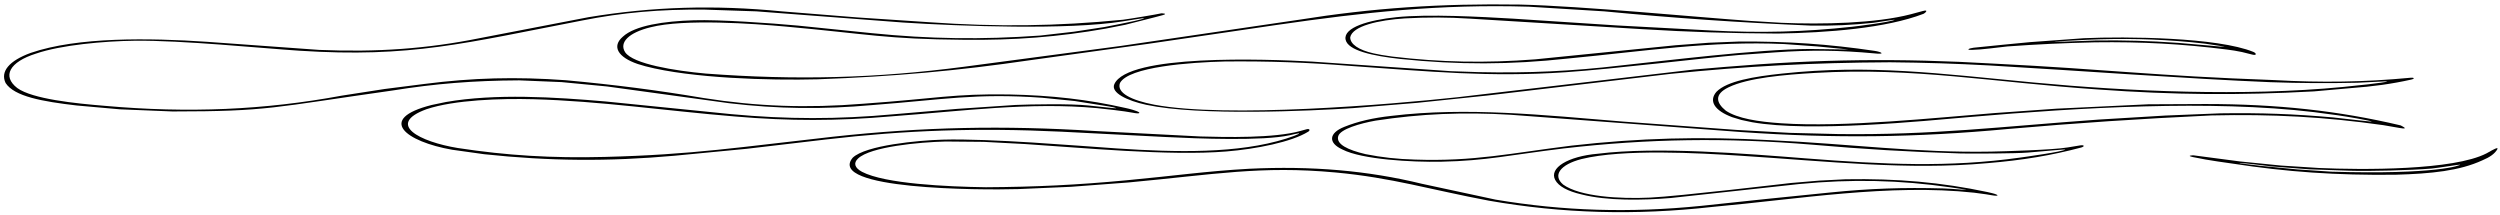 <?xml version="1.0" encoding="UTF-8"?>
<svg xmlns="http://www.w3.org/2000/svg" xmlns:xlink="http://www.w3.org/1999/xlink" width="536pt" height="46pt" viewBox="0 0 536 46" version="1.1">
<g id="surface1">
<path style=" stroke:none;fill-rule:nonzero;fill:rgb(0%,0%,0%);fill-opacity:1;" d="M 446.004 31.168 C 445.176 31.297 444.141 31.469 443.242 31.621 C 440.195 32.141 429.574 32.453 426.871 32.504 C 410.906 32.805 396.711 30.848 379.586 30.055 C 364.59 29.223 351.5 29.582 336.93 31.223 C 323.723 32.863 316.098 34.645 303.379 34.215 C 299.496 34.102 296.254 33.742 292.777 33.047 C 288.977 32.152 286.395 30.918 286.918 29.18 C 287.367 27.68 291.578 26.465 294.922 25.863 C 304.609 24.387 313.672 23.992 323.926 24.609 L 373.367 28.316 C 393.281 29.703 410.773 29.504 430.453 27.66 C 445.664 26.34 458.641 25.477 474.098 24.75 C 487.258 24.438 498.551 25.074 510.973 26.832 C 511.684 26.949 513.07 27.184 514.574 27.453 C 516.785 27.844 514.676 26.879 514.676 26.879 C 501.379 23.738 488.242 22.301 472.789 22.301 L 460.617 22.359 L 440.957 23.297 L 427.668 24.238 C 414.871 25.25 395.34 27.34 381.941 26.434 C 376.934 26.094 372.516 25.406 370.012 23.727 C 367.965 22.062 367.453 20.242 370.605 18.715 C 374.812 16.68 382.562 16.02 389.156 15.633 C 410.297 14.387 427.164 17.652 449.957 19.195 C 465.996 20.348 479.965 20.469 496.113 19.594 C 498.875 19.363 501.199 19.156 503.941 18.898 C 508.766 18.555 512.855 17.984 516.941 17.07 C 517.785 16.883 517.66 16.59 516.789 16.672 C 506.906 17.602 497.828 17.75 487.539 17.168 C 461.414 16.234 452.258 14.883 427.453 13.637 C 407.281 12.449 389.742 12.664 369.797 14.348 L 363.078 14.918 L 312.496 20.848 C 298.012 22.406 262.977 25.379 247.48 22.445 C 242.672 21.531 239.324 19.918 240.121 17.797 C 241.98 14.32 255.129 13.367 262.664 13.18 C 272.098 13.094 280.094 13.379 289.348 14.121 C 306.676 15.332 319.137 16.594 335.645 15.488 C 345.965 14.797 365.109 12.441 372.938 11.781 L 380.59 11.23 C 387.984 10.699 394.484 10.762 401.805 11.441 C 404.27 11.723 403.562 11.148 401.875 10.898 C 392.129 9.457 383.301 8.848 372.91 8.902 L 366.371 9.164 L 359.223 9.703 L 329.145 12.723 C 318.449 13.555 308.934 13.367 298.492 12.125 L 296.207 11.781 L 294.492 11.441 C 291.285 10.719 289.465 9.461 289.488 7.992 C 289.965 5.562 295.609 4.301 301.207 3.945 C 306.102 3.676 310.328 3.691 315.211 4 L 352.078 6.254 C 362.207 6.863 370.852 7.145 381.094 7.195 C 391.934 7.016 404.344 6.051 412.398 2.965 C 412.672 2.859 413.695 1.969 412.234 2.367 C 411.395 2.598 410.473 2.848 409.664 3.059 C 402.18 5.012 390.66 5.266 381.941 4.887 L 375.227 4.484 C 364.039 3.703 339.262 1.301 325.926 0.98 C 308.84 0.715 294.219 1.719 278.344 4.258 L 240.336 9.844 L 206.613 14.32 C 187.906 16.777 170.664 17.23 151.312 15.773 C 144.781 15.176 135.703 13.746 134.023 11.184 C 132.691 9.086 134.828 6.988 139.453 5.852 C 146.738 3.984 161.762 5.09 168.316 5.684 C 186.285 7.305 189.836 8.391 206.613 8.531 C 217.605 8.652 226.992 7.914 237.047 6.141 L 241.266 5.312 L 247.664 3.68 C 248.098 3.574 248.668 3.422 249.25 3.258 C 250.613 2.871 248.98 2.859 248.98 2.859 C 248.234 3.047 242.305 4.035 240.766 4.23 C 226.504 5.625 213.781 5.789 199.324 4.77 L 183.863 3.738 L 167.602 2.434 C 153.176 1.016 139.891 1.418 126.164 3.688 L 102.656 8.219 C 91.582 10.445 80.762 11.227 68.434 10.699 L 44.359 8.961 C 32.027 8.125 16.609 7.895 6.586 11.34 C 1.953 13.023 0.02 15.344 1.203 17.797 C 3.074 20.691 9.094 21.762 16.422 22.613 L 25.703 23.438 L 36.984 23.898 C 57.684 23.887 58.242 23.062 84.223 19.395 C 93.281 17.938 101.539 17.277 111.305 17.227 L 120.383 17.602 L 130.164 18.539 L 156.312 22.129 C 166.793 23.359 176.379 23.484 187.035 22.527 C 202.316 21.363 209.121 19.938 223.473 20.961 L 230.398 21.656 L 237.691 22.812 C 238.449 22.949 239.168 23.078 239.336 23.215 C 239.355 23.27 235.906 22.891 233.332 22.613 C 229.586 22.211 221.078 22.355 217.758 22.5 L 205.25 23.34 L 191.609 24.496 C 179.559 25.598 168.781 25.59 156.742 24.469 L 129.879 21.758 C 118.895 20.809 106.25 20.012 95.586 21.875 L 92.586 22.5 C 80.559 25.516 87.062 30.387 96.941 32.105 L 103.82 33.066 C 117.809 34.555 130.469 34.656 144.598 33.391 L 160.129 31.898 L 177.035 29.91 C 194.227 27.898 209.684 27.383 227.477 28.23 L 249.836 29.371 C 257.035 29.734 270.766 30.258 276.488 29 C 277.336 28.812 278.41 28.543 278.488 28.57 C 278.848 28.715 276.297 29.547 275.773 29.711 C 265.453 32.961 252.305 32.684 239.406 31.82 C 231.035 31.262 212.207 29.648 202.078 29.941 C 196.914 30.09 185.562 31.148 182.82 33.816 C 177.137 40.621 210.008 40.793 218.258 40.543 L 229.609 40.051 L 241.977 39.117 C 260.426 37.406 270.301 35.496 286.348 36.98 C 298.469 38.102 306.648 40.664 319.211 43.023 C 334.996 45.785 350.559 46.219 367.152 44.363 C 385.641 42.691 405.133 39.363 423.238 41.312 L 425.809 41.656 C 426.172 41.715 426.559 41.781 426.949 41.848 C 428.75 42.164 428.621 41.781 427.094 41.406 C 426.715 41.312 426.363 41.23 426.094 41.172 C 416.297 39.098 406.766 38.242 395.688 38.434 L 390.094 38.719 L 384.012 39.23 C 383.32 39.301 359.863 42.082 353.762 42.367 C 347.27 42.672 338.723 42.164 335.145 39.574 C 332.816 37.598 334.477 35.289 339.074 34.102 C 347.988 31.902 364.094 32.801 373.227 33.391 C 392.18 34.609 409.027 36.52 426.094 34.984 C 433.656 34.355 439.809 33.328 446.242 31.621 C 447.027 31.371 446.855 31.035 446.004 31.168 Z M 433.098 33.789 C 417.812 35.938 403.906 35.266 387.227 33.961 C 374.227 32.941 355.344 31.375 342.574 32.961 C 336.164 33.504 332.07 36.02 333.434 38.574 C 334.156 39.934 336.066 40.984 339.074 41.684 C 344.609 43.098 352.211 42.949 358.223 42.453 L 385.727 39.461 C 397.012 38.367 407.32 38.594 418.234 40.172 C 419.727 40.363 421.902 40.723 421.523 40.715 C 421 40.707 419.285 40.516 416.664 40.402 C 408.125 40.156 400.812 40.418 392.516 41.258 C 382.719 42.23 374.469 43.086 364.723 44.137 C 349.387 45.684 335.211 45.25 320.641 42.797 L 304.852 39.402 C 293.254 36.57 281.266 35.531 267.77 36.184 C 258.555 36.699 251.496 37.73 241.406 38.664 C 231.035 39.641 222.039 40.082 211.387 40.145 C 202.988 40.027 189.691 39.398 184.82 36.84 C 183.234 35.992 182.926 34.961 183.965 33.988 C 186.605 31.457 197.098 30.477 202.746 30.34 L 210.879 30.414 L 219.758 30.883 C 231.879 31.656 250.617 33.48 262.91 32.477 C 269.289 31.957 276.93 30.449 280.488 28.23 C 280.965 27.934 280.785 27.539 280.152 27.707 C 279.711 27.828 279.211 27.965 278.773 28.086 C 273.23 29.645 262.719 29.418 257.367 29.258 L 234.762 28.086 C 215.086 26.844 197.824 27.219 178.605 29.312 C 158.895 31.496 148.602 33.168 129.648 33.645 C 118.387 33.934 108.695 33.348 98.156 31.734 C 89.996 30.406 82.66 26.625 91.441 23.414 C 97.395 21.414 107.332 21.082 114.359 21.273 C 128.746 21.668 142.562 23.746 157.672 24.98 C 169.23 25.969 179.488 25.961 191.035 24.953 C 206.219 23.836 220.773 21.848 235.191 23.184 C 236.578 23.312 241.199 23.836 242.766 24.152 C 244.492 24.504 244.66 24.184 243.703 23.828 C 242.555 23.395 241.352 23.16 241.336 23.156 C 233.285 21.336 225.535 20.438 216.297 20.25 C 204.477 20.066 200.801 21.125 185.035 22.242 C 173.055 23.215 162.238 22.828 150.883 21.02 C 140.797 19.324 131.969 18.184 121.305 17.199 C 110.699 16.422 101.273 16.672 91.012 17.996 L 82.465 19.082 L 73.293 20.504 C 56.73 23.578 40.395 24.285 22.566 22.699 C 16.121 22.18 6.953 21.227 3.707 18.879 C 0.387 16.324 2.039 13.281 7.707 11.496 C 13.098 9.633 22.359 8.812 28.883 8.734 C 38.914 8.609 56.273 10.359 64.148 10.871 C 88.102 12.422 99.668 9.25 124.805 4.398 C 133.363 2.695 141.535 1.969 151.098 2.062 L 162.172 2.434 L 193.609 4.828 C 206.004 5.629 229.074 6.453 240.621 4.598 C 242.777 4.254 245.379 3.828 245.336 3.887 C 245.152 4.141 241.672 4.832 240.121 5.141 L 236.762 5.797 L 230.305 6.789 L 223.047 7.621 C 210.43 8.523 199.316 8.363 186.895 7.109 L 171.031 5.484 C 165.219 4.957 154.289 4.172 148.781 4.344 C 142.352 4.543 136.113 5.457 133.523 7.879 C 131.145 9.926 132.426 12.258 136.738 13.723 L 138.383 14.207 C 148.23 16.781 164.895 17.277 175.348 17 C 191.691 16.402 205.348 15.176 220.758 12.922 L 246.055 9.414 L 273.773 5.34 C 292.566 2.625 308.684 0.859 327.758 1.434 L 343.934 2.434 C 359.293 3.902 372.465 4.812 388.172 5.484 C 392.957 5.559 397.031 5.379 401.66 4.887 C 403.477 4.629 406.254 4.172 406.234 4.23 C 405.387 4.734 398.07 5.629 397.09 5.738 C 386.766 6.852 377.539 7.094 366.938 6.539 L 346.527 5.445 L 324.426 4 C 317.555 3.598 306.211 2.973 299.352 3.688 C 293.465 4.301 288.02 5.879 288.488 8.461 C 288.93 10.875 294.457 12.004 300.207 12.637 C 312.574 13.926 323.816 13.898 336.145 12.551 C 352.676 10.977 366.691 8.727 382.512 9.445 L 389.656 9.957 L 396.371 10.613 L 388 10.5 C 376.789 10.547 356.566 13.082 347.504 14.035 C 337.062 15.266 327.77 15.699 316.895 15.461 L 311.066 15.262 L 281.344 13.207 C 271.262 12.641 241.703 11.59 238.906 18.062 C 238.125 19.867 241.617 21.586 245.766 22.473 C 257.184 24.906 280.949 23.777 290.062 23.184 L 303.777 22.055 L 318.926 20.477 L 358.223 15.832 C 374.406 14.184 388.504 13.441 405.203 13.352 C 412.75 13.426 419.113 13.633 426.594 14.035 C 445.809 15.152 469.066 16.898 486.797 17.621 C 493.34 17.844 498.898 17.879 505.457 17.738 C 508.406 17.602 511.891 17.398 511.828 17.457 C 511.547 17.723 504.254 18.461 502.258 18.652 C 481.102 20.684 456.422 19.621 435.953 17.684 C 415.461 15.742 400.969 13.77 382.086 15.773 C 376.031 16.414 370.262 17.375 368.008 19.68 C 366.305 21.648 367.566 23.695 371.367 25.121 L 373.367 25.723 L 375.652 26.207 C 388.18 28.398 412.129 25.965 422.238 25.094 C 445.977 23.051 473.891 21.398 496.113 24.039 L 501.258 24.723 C 503.297 25.008 508.23 25.875 508.543 26.062 C 508.602 26.129 503.781 25.59 500.258 25.18 C 491.895 24.43 484.613 24.164 476.051 24.297 L 464.203 24.777 L 449.957 25.637 C 428.719 27.16 414.309 28.988 394.117 28.742 L 383.711 28.484 L 372.367 27.859 L 347.934 26.062 C 330.777 24.656 314.535 22.906 298.348 24.84 C 294.32 25.281 291.148 26.023 288.203 27.203 C 284.875 28.531 284.707 30.645 287.824 32.055 C 291.922 34.184 302.719 34.805 309.027 34.672 C 318.723 34.469 323.688 33.23 335.285 31.82 C 353.484 29.73 370.047 29.484 388.586 31.023 C 399.66 31.992 409.156 32.555 420.465 32.906 C 423.406 32.945 432.164 32.93 434.812 32.707 C 438.23 32.414 442.863 31.988 442.812 32.051 C 442.449 32.5 433.824 33.688 433.098 33.789 "/>
<path style=" stroke:none;fill-rule:nonzero;fill:rgb(0%,0%,0%);fill-opacity:1;" d="M 430.383 9.957 C 436.938 9.484 442.531 9.223 449.184 9.074 C 459.238 8.941 467.801 9.41 477.395 10.613 C 478.59 10.762 479.57 10.926 480.68 11.156 C 481.367 11.32 482.172 11.523 482.887 11.703 C 483.922 11.965 483.785 11.402 483.121 11.129 C 475.477 7.988 455.75 7.785 446.812 8.191 L 435.223 9.035 C 435.223 9.035 424.246 10.082 423.145 10.23 C 422.047 10.375 421.504 10.727 422.699 10.699 C 425.102 10.648 428.02 10.195 430.383 9.957 Z M 447.387 8.531 C 455.277 8.184 462.082 8.34 469.82 9.047 L 472.797 9.367 L 475.965 9.844 C 476.648 9.961 476.988 10.023 476.965 10.043 C 476.898 10.098 471.062 9.504 466.965 9.188 C 460.848 8.758 455.582 8.602 449.371 8.676 C 446.395 8.781 441.078 9 440.527 8.961 C 440.102 8.93 445.34 8.605 447.387 8.531 "/>
<path style=" stroke:none;fill-rule:nonzero;fill:rgb(0%,0%,0%);fill-opacity:1;" d="M 535.406 31.766 C 535.074 31.711 533.422 32.719 533.121 32.875 C 526.074 36.531 506.535 36.445 497.113 36.012 L 489.039 35.492 L 480.25 34.613 L 470.273 33.301 C 470.273 33.301 468.551 33.328 470.191 33.684 C 473.578 34.418 477.961 34.965 478.609 35.07 C 490.309 36.875 501.004 37.609 513.547 37.465 C 521.379 37.246 527.312 36.621 532.191 34.387 C 533.848 33.699 534.852 32.965 535.406 32.039 C 535.48 31.898 535.496 31.777 535.406 31.766 Z M 499.828 36.809 L 492.578 36.324 L 484.68 35.555 C 482.617 35.324 480.027 34.996 480.109 34.957 C 480.336 34.844 485.559 35.512 487.254 35.699 L 495.152 36.305 L 504.086 36.609 C 507.715 36.73 516.844 36.52 521.293 36.137 C 522.871 35.996 527.352 35.23 527.449 35.301 C 527.617 35.422 522.57 37.48 499.828 36.809 "/>
</g>
</svg>
